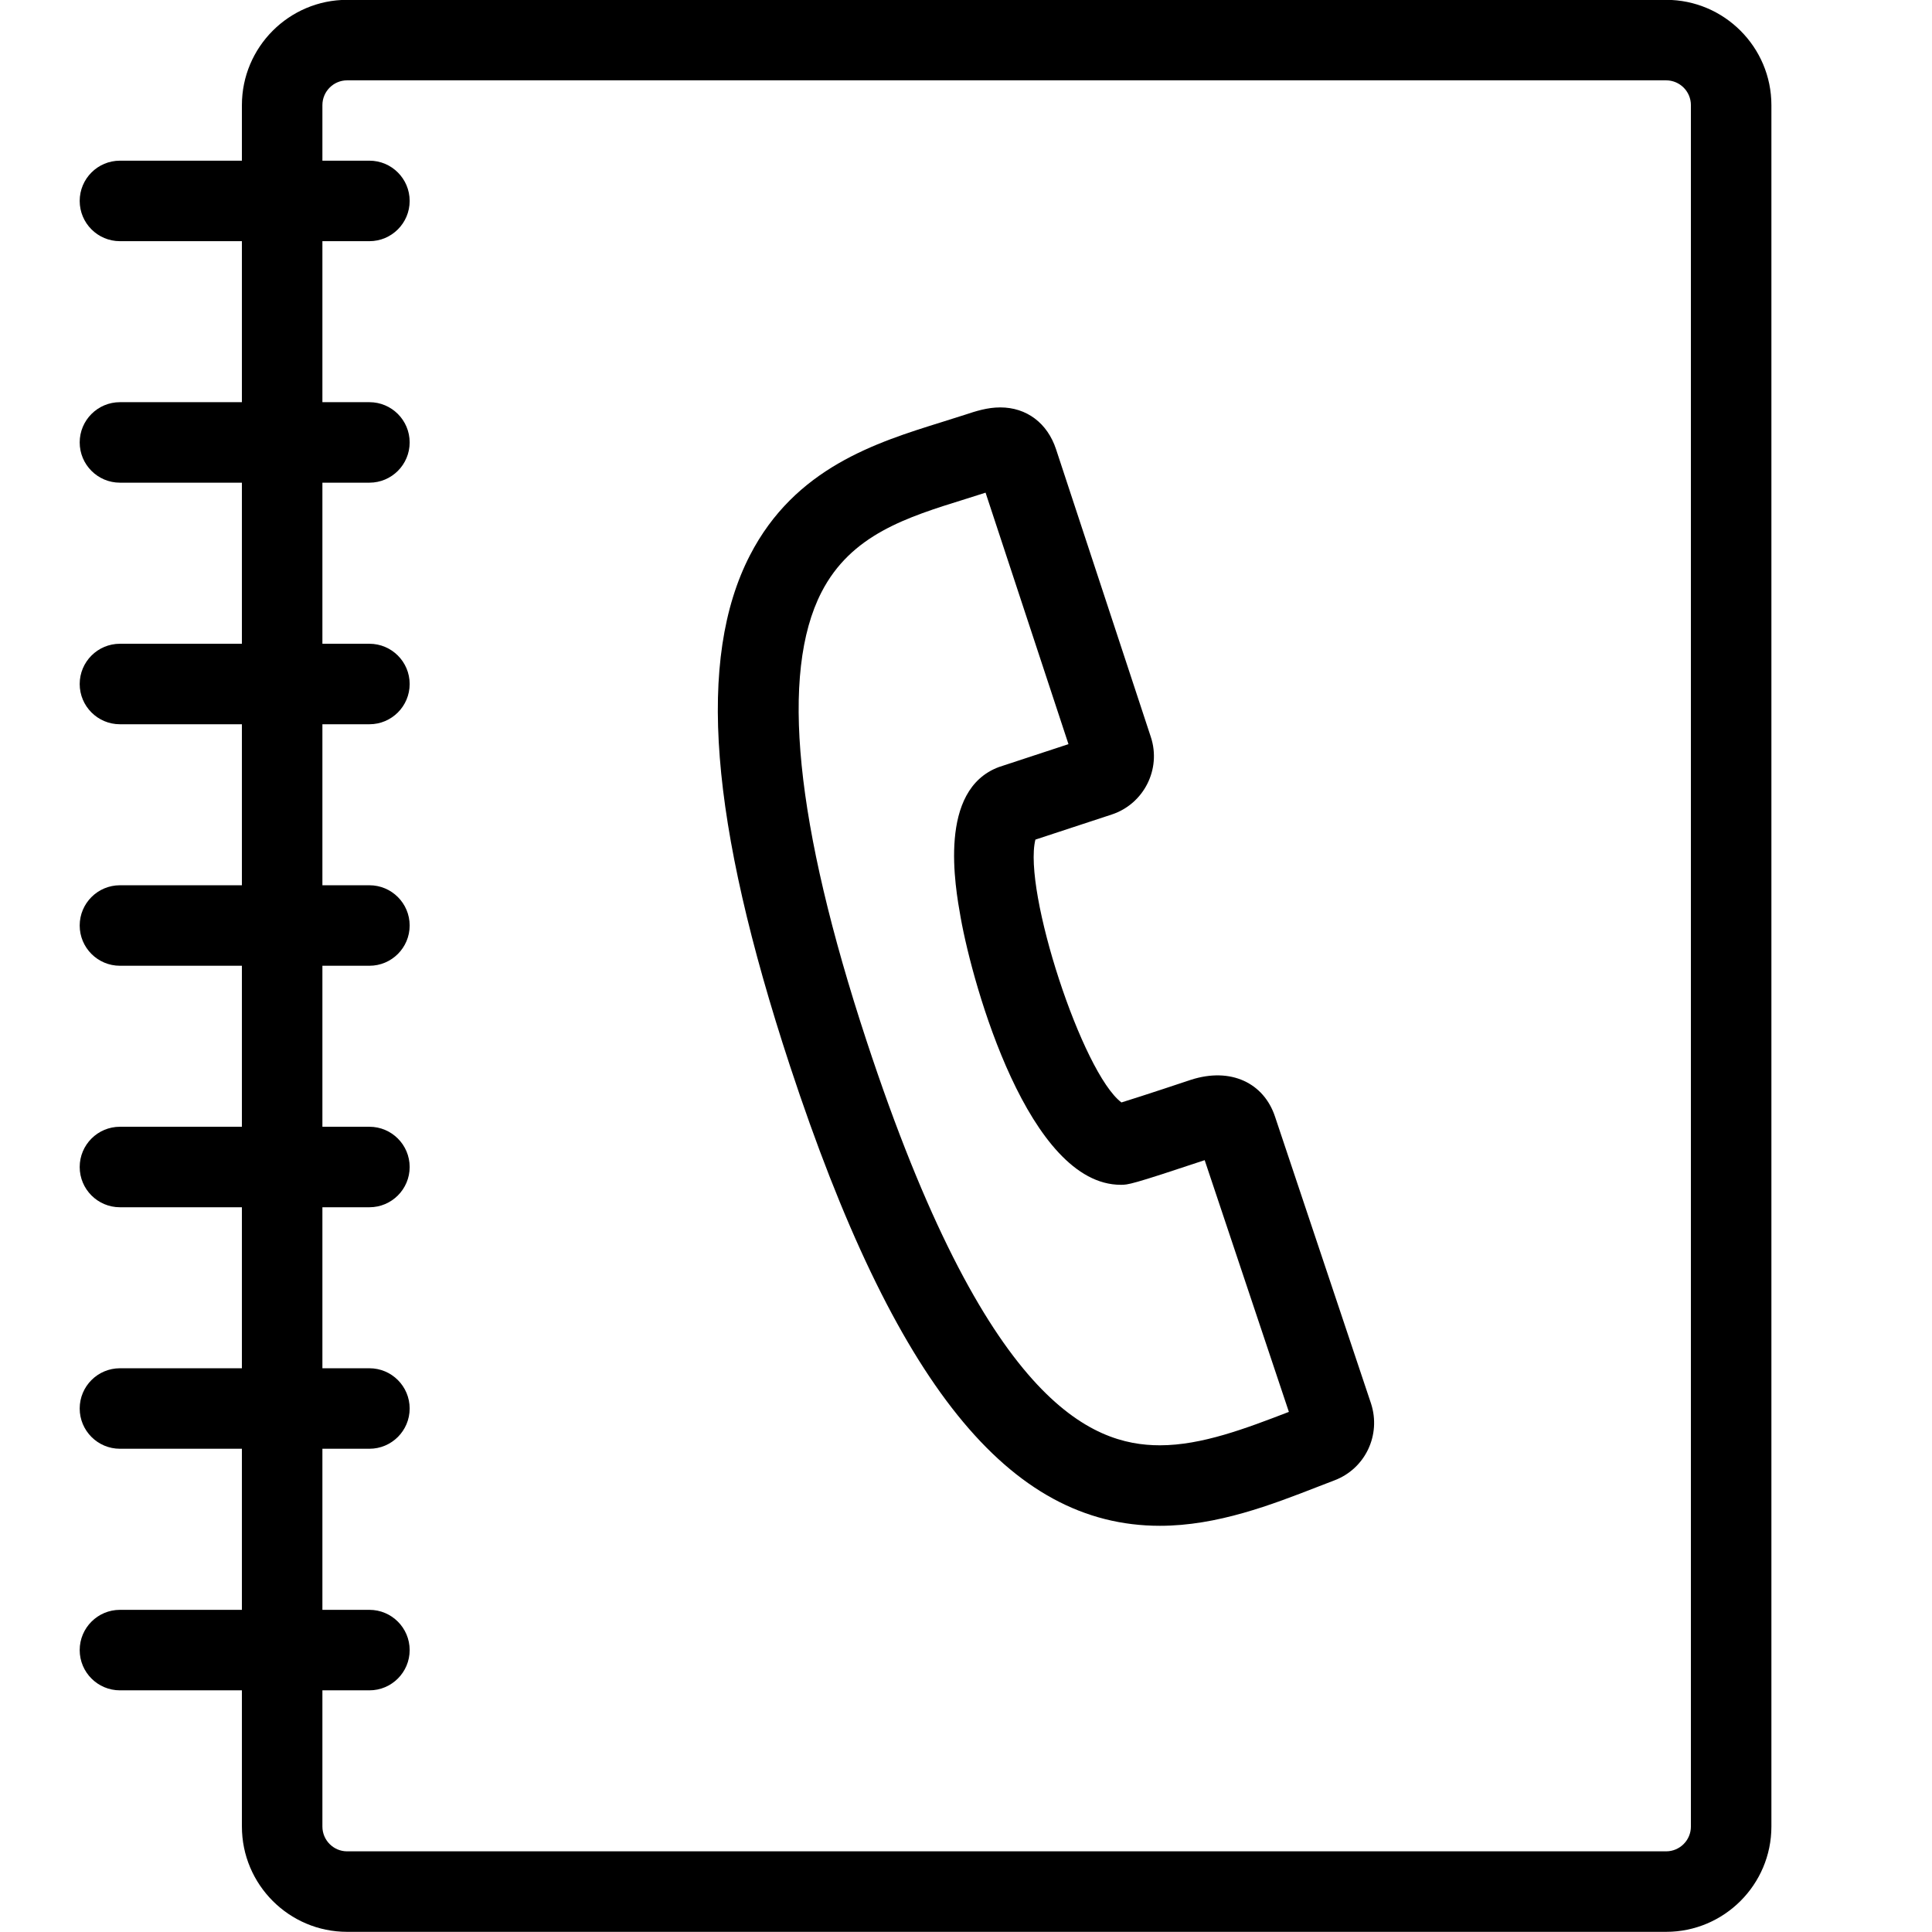 <?xml version="1.0" encoding="utf-8"?>
<!-- Generator: Adobe Illustrator 18.1.0, SVG Export Plug-In . SVG Version: 6.00 Build 0)  -->
<svg version="1.1" id="Layer_1" xmlns="http://www.w3.org/2000/svg" xmlns:xlink="http://www.w3.org/1999/xlink" x="0px" y="0px"
	 width="24px" height="24px" viewBox="0 0 24 24" enable-background="new 0 0 24 24" xml:space="preserve">
<g>
	<path d="M14.409,18.954L14.409,18.954c-1.878,0-3.294-1.762-4.595-5.711C8.813,10.199,8.654,8.183,9.316,6.898
		c0.56-1.087,1.57-1.401,2.381-1.654l0.291-0.092c0.133-0.044,0.276-0.091,0.438-0.091
		c0.327,0,0.586,0.195,0.693,0.521l1.177,3.573c0.132,0.399-0.086,0.831-0.485,0.963l-0.949,0.312
		c-0.157,0.636,0.583,2.9,1.069,3.265c0.261-0.08,0.829-0.27,0.862-0.281c0.499-0.161,0.908,0.041,1.046,0.458
		l1.192,3.562c0.128,0.391-0.071,0.81-0.453,0.955l-0.192,0.074C15.793,18.694,15.121,18.954,14.409,18.954z
		 M12.243,6.12l-0.249,0.079c-0.731,0.227-1.421,0.442-1.789,1.157c-0.516,1.002-0.328,2.878,0.56,5.575
		c1.481,4.502,2.79,5.023,3.644,5.023l0,0c0.52,0,1.069-0.21,1.602-0.415l-1.046-3.127
		c-0.918,0.306-0.952,0.306-1.042,0.306c-1.14,0-1.835-2.457-1.989-3.318c-0.07-0.393-0.285-1.59,0.476-1.872
		l0.863-0.284L12.243,6.12z"/>
	<path d="M20.697,23.998H4.312c-0.721,0-1.307-0.587-1.307-1.308V1.306c0-0.721,0.586-1.308,1.307-1.308h16.385
		c0.721,0,1.308,0.587,1.308,1.308v21.384C22.005,23.411,21.418,23.998,20.697,23.998z M4.312,0.998
		c-0.169,0-0.307,0.138-0.307,0.308v21.384c0,0.17,0.138,0.308,0.307,0.308h16.385
		c0.17,0,0.308-0.138,0.308-0.308V1.306c0-0.17-0.138-0.308-0.308-0.308H4.312z"/>
	<path d="M4.589,20.998H1.49c-0.276,0-0.5-0.224-0.5-0.5s0.224-0.5,0.5-0.5h3.099c0.276,0,0.5,0.224,0.5,0.5
		S4.865,20.998,4.589,20.998z"/>
	<path d="M4.589,17.997H1.49c-0.276,0-0.5-0.224-0.5-0.5s0.224-0.5,0.5-0.5h3.099c0.276,0,0.5,0.224,0.5,0.5
		S4.865,17.997,4.589,17.997z"/>
	<path d="M4.589,14.997H1.49c-0.276,0-0.5-0.224-0.5-0.5s0.224-0.5,0.5-0.5h3.099c0.276,0,0.5,0.224,0.5,0.5
		S4.865,14.997,4.589,14.997z"/>
	<path d="M4.589,11.997H1.49c-0.276,0-0.5-0.224-0.5-0.5s0.224-0.5,0.5-0.5h3.099c0.276,0,0.5,0.224,0.5,0.5
		S4.865,11.997,4.589,11.997z"/>
	<path d="M4.589,8.997H1.49c-0.276,0-0.5-0.224-0.5-0.5s0.224-0.5,0.5-0.5h3.099c0.276,0,0.5,0.224,0.5,0.5
		S4.865,8.997,4.589,8.997z"/>
	<path d="M4.589,5.996H1.49c-0.276,0-0.5-0.224-0.5-0.5s0.224-0.5,0.5-0.5h3.099c0.276,0,0.5,0.224,0.5,0.5
		S4.865,5.996,4.589,5.996z"/>
	<path d="M4.589,2.996H1.49c-0.276,0-0.5-0.224-0.5-0.5s0.224-0.5,0.5-0.5h3.099c0.276,0,0.5,0.224,0.5,0.5
		S4.865,2.996,4.589,2.996z"/>
</g>
<rect y="-0.002" fill="none" width="24" height="24"/>
</svg>
